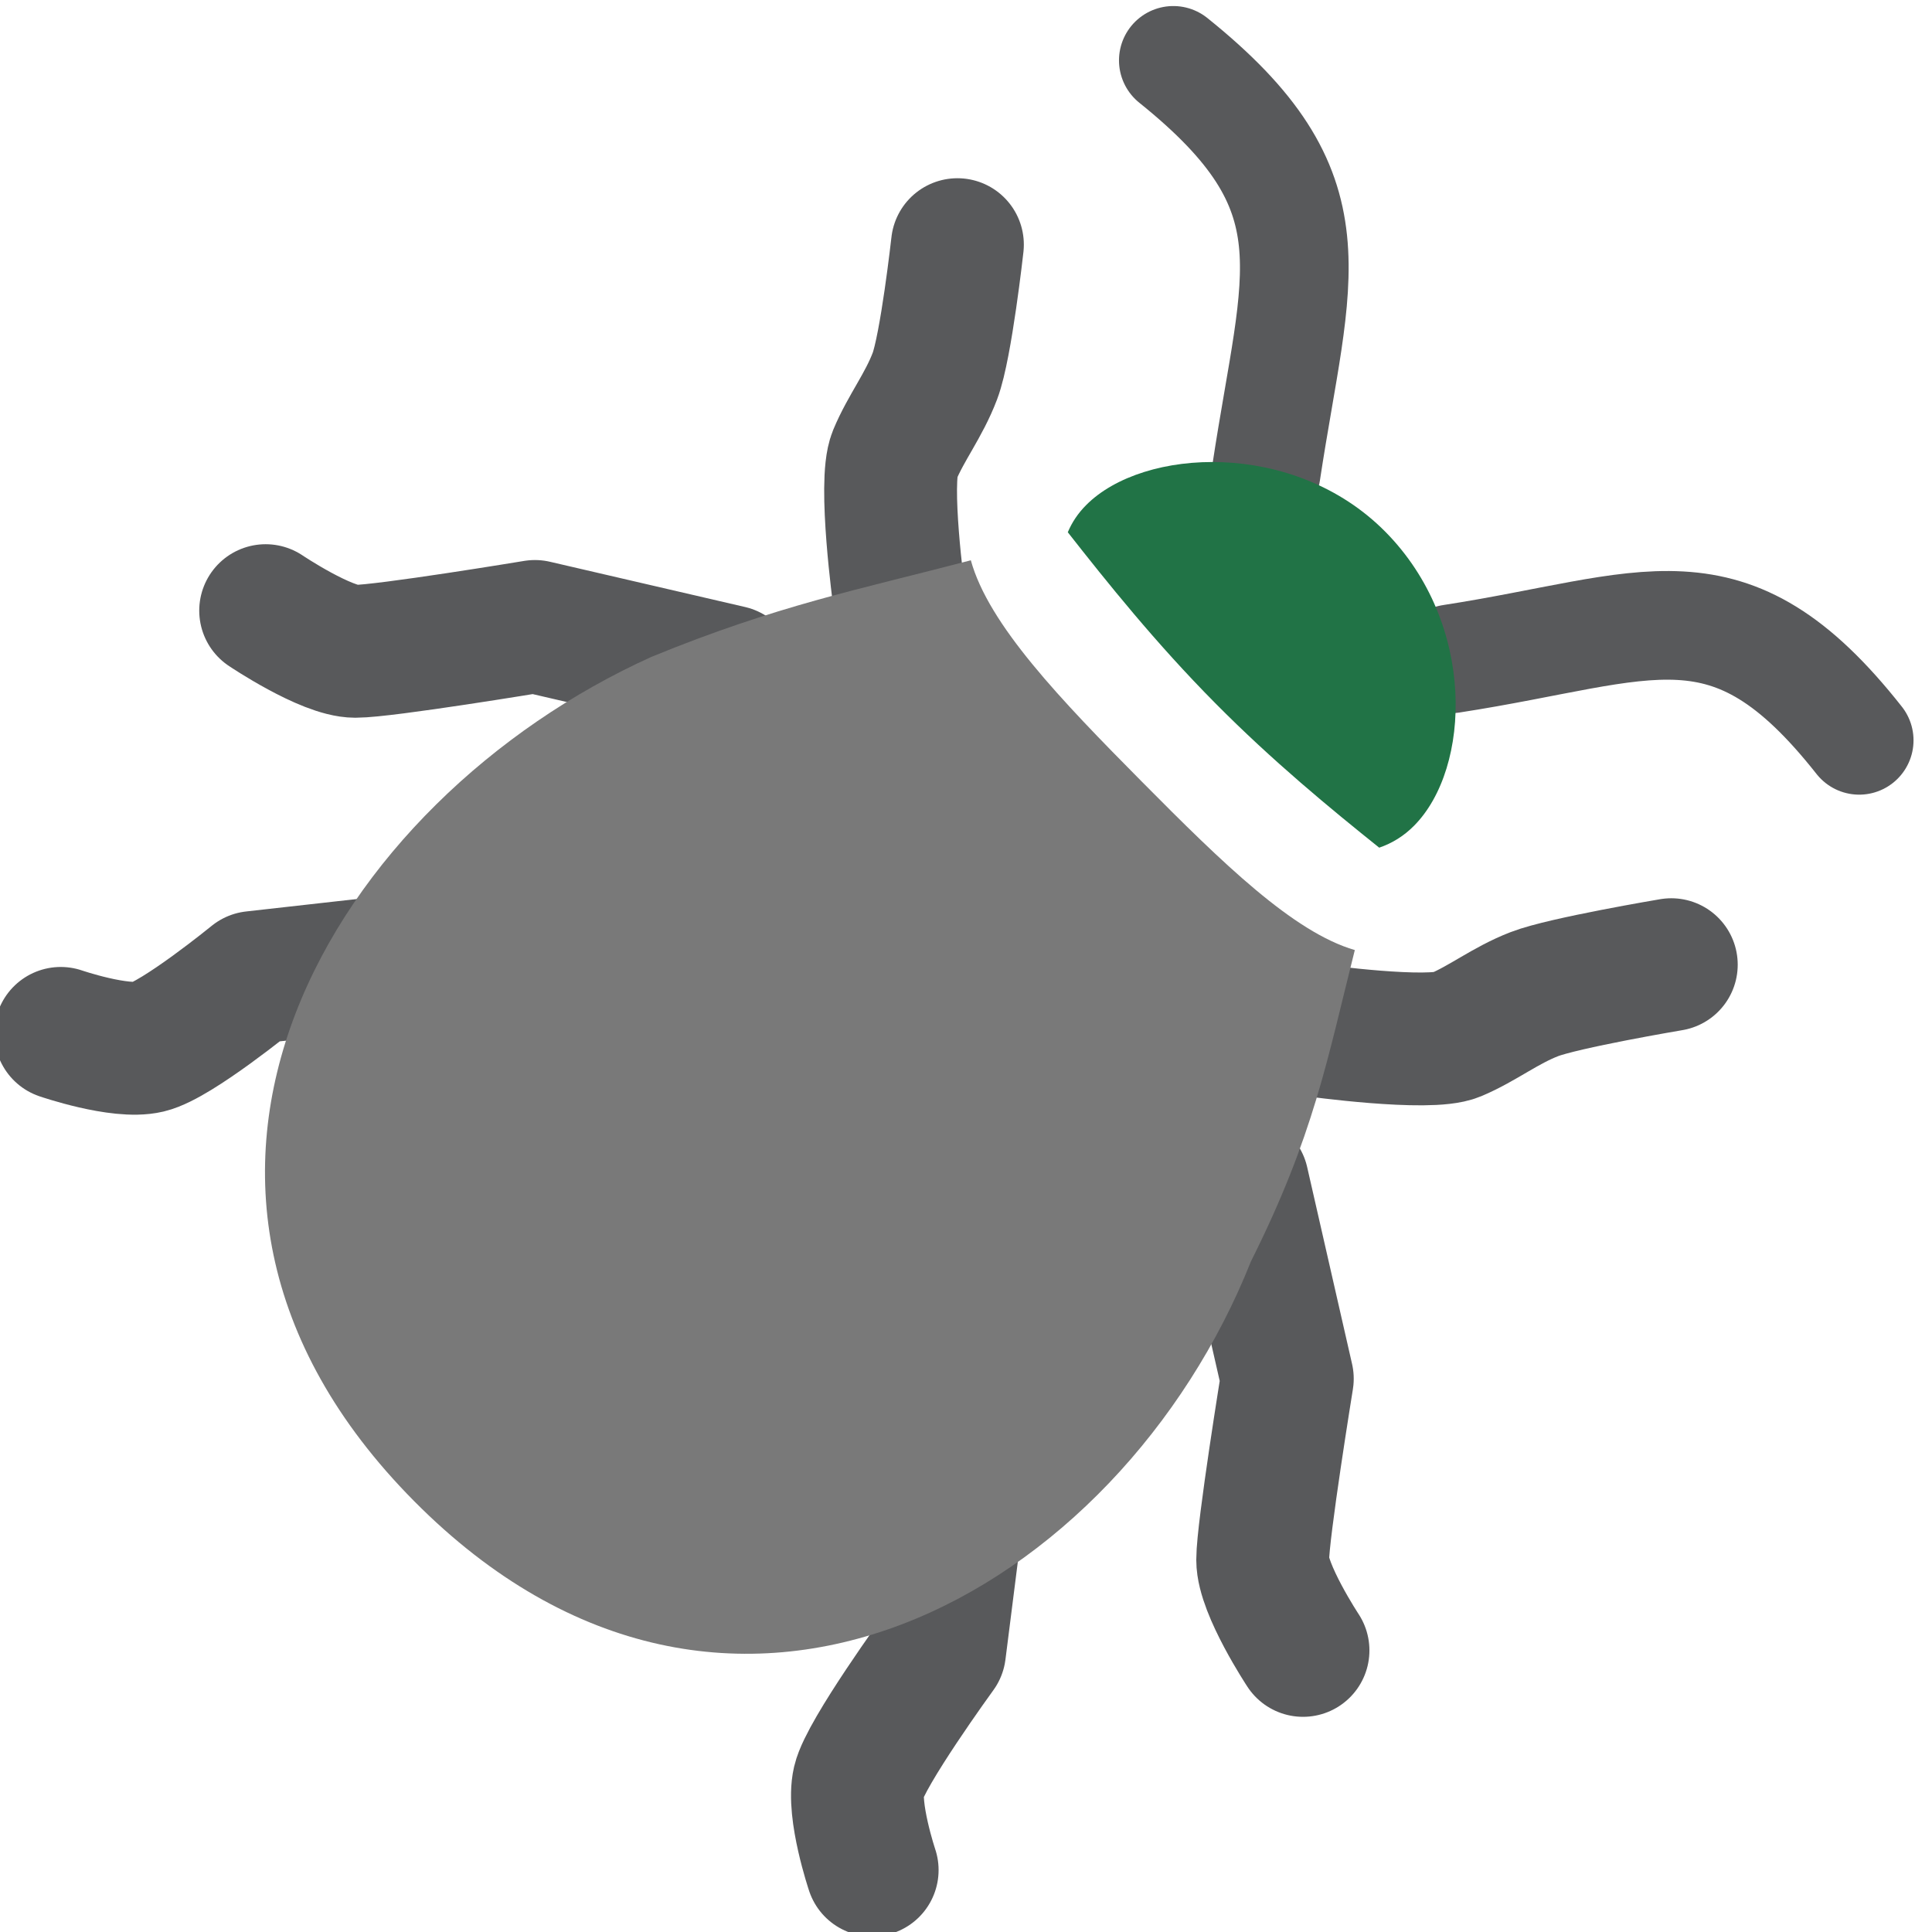 <svg version="1.1" id="Layer_1" xmlns="http://www.w3.org/2000/svg" xmlns:xlink="http://www.w3.org/1999/xlink" x="0px" y="0px" width="16px" height="16px" viewBox="0 0 16 16" enable-background="new 0 0 16 16" xml:space="preserve">
  <g id="icon">
    <path d="M7.446,4.95c0,0,-0.13,-0.956,-0.037,-1.181c0.093,-0.225,0.242,-0.412,0.334,-0.656s0.186,-1.087,0.186,-1.087" fill="none" stroke="#58595B" stroke-width="1.1" stroke-linecap="round" stroke-miterlimit="10" stroke-linejoin="round"/>
    <path d="M10.886,8.533c0,0,0.948,0.131,1.171,0.037s0.409,-0.244,0.65,-0.337c0.242,-0.094,1.134,-0.244,1.134,-0.244" fill="none" stroke="#58595B" stroke-width="1.1" stroke-linecap="round" stroke-miterlimit="10" stroke-linejoin="round"/>
    <path d="M9.717,0.5c1.366,1.097,1.02,1.753,0.769,3.412" fill="none" stroke="#58595B" stroke-width="0.9" stroke-linecap="round" stroke-miterlimit="10" stroke-linejoin="round"/>
    <path d="M15.397,6.131c-1.087,-1.378,-1.735,-0.928,-3.379,-0.675" fill="none" stroke="#58595B" stroke-width="0.9" stroke-linecap="round" stroke-miterlimit="10" stroke-linejoin="round"/>
    <path d="M10.289,9.787l0.372,1.631c0,0,-0.204,1.256,-0.204,1.5s0.334,0.75,0.334,0.75" fill="none" stroke="#58595B" stroke-width="1.1" stroke-linecap="round" stroke-miterlimit="10" stroke-linejoin="round"/>
    <path d="M7.948,12.356l-0.167,1.319c0,0,-0.614,0.844,-0.669,1.081c-0.055,0.237,0.111,0.731,0.111,0.731" fill="none" stroke="#58595B" stroke-width="1.1" stroke-linecap="round" stroke-miterlimit="10" stroke-linejoin="round"/>
    <path d="M6.047,5.563L4.43,5.188c0,0,-1.245,0.206,-1.487,0.206S2.2,5.057,2.2,5.057" fill="none" stroke="#58595B" stroke-width="1.1" stroke-linecap="round" stroke-miterlimit="10" stroke-linejoin="round"/>
    <path d="M3.604,7.926l-1.505,0.169c0,0,-0.636,0.519,-0.871,0.575s-0.725,-0.112,-0.725,-0.112" fill="none" stroke="#58595B" stroke-width="1.1" stroke-linecap="round" stroke-miterlimit="10" stroke-linejoin="round"/>
    <path d="M5.397,5.439c1.04,-0.426,1.702,-0.553,2.643,-0.799c0.147,0.533,0.741,1.152,1.419,1.836c0.666,0.672,1.252,1.244,1.761,1.392c-0.229,0.907,-0.338,1.535,-0.86,2.578c-1.091,2.741,-4.321,4.618,-6.931,1.985C0.819,9.798,2.766,6.626,5.397,5.439z" fill-rule="evenodd" fill="#797979"/>
    <path d="M11.422,7.02c-0.402,-0.322,-0.885,-0.719,-1.358,-1.197c-0.491,-0.495,-0.896,-1.001,-1.221,-1.415c0.034,-0.081,0.084,-0.157,0.152,-0.225c0.473,-0.477,1.721,-0.543,2.477,0.22c0.756,0.763,0.712,1.958,0.239,2.435C11.626,6.924,11.528,6.984,11.422,7.02z" fill-rule="evenodd" fill="#217346"/>
  </g>
</svg>
